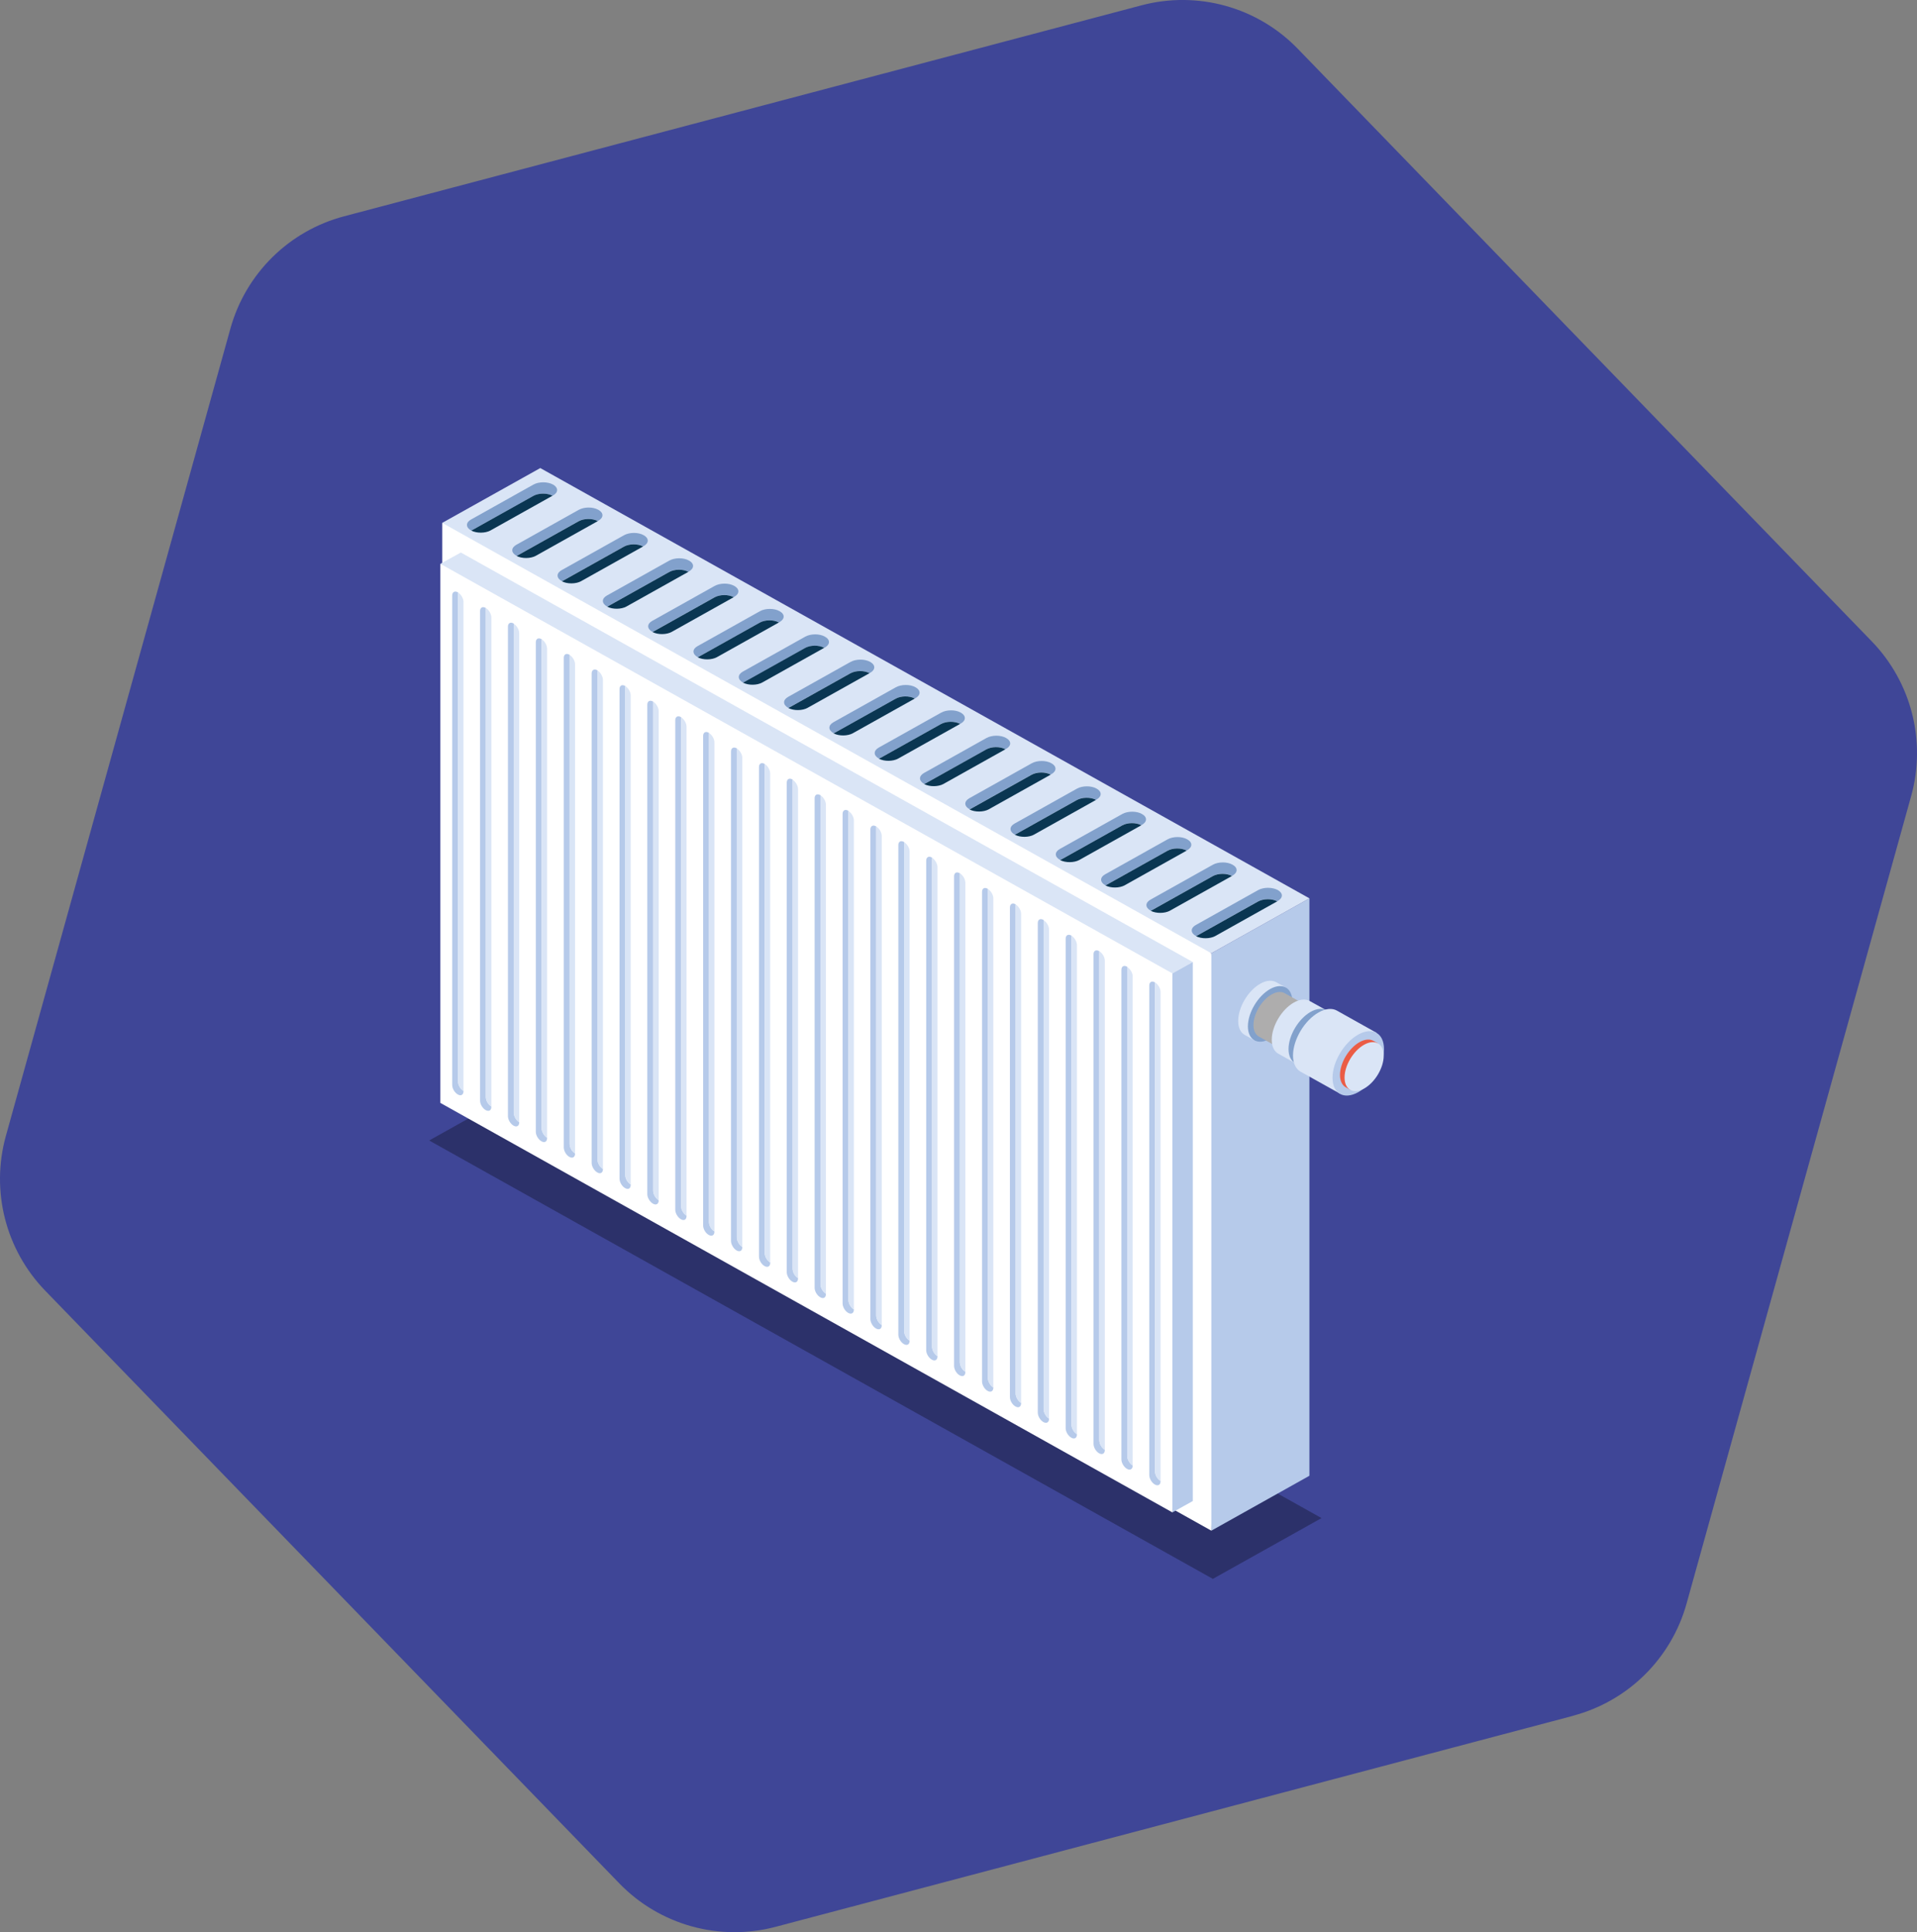 <?xml version="1.0" encoding="UTF-8"?>
<svg id="Capa_2" data-name="Capa 2" xmlns="http://www.w3.org/2000/svg" viewBox="0 0 205.65 207.23">
  <rect x="0" y="0" width="205.65" height="207.23" fill="#808080" stroke="none"/>
  <defs>
    <style>
      .cls-1 {
        fill: #eb5c45;
      }

      .cls-2 {
        fill: #fff;
      }

      .cls-3 {
        fill: #dae5f6;
      }

      .cls-4 {
        fill: #b6caea;
      }

      .cls-5 {
        fill: #010101;
        opacity: .3;
      }

      .cls-6 {
        fill: #808181;
      }

      .cls-7 {
        fill: #aeadad;
      }

      .cls-8 {
        fill: #82a1cc;
      }

      .cls-9 {
        fill: #0a3652;
      }

      .cls-10 {
        fill: #3f4697;
      }
    </style>
  </defs>
  <g id="Capa_1-2" data-name="Capa 1">
    <path class="cls-10" d="m168.74,184.03l-85.54,22.63c-6.02,1.59-12.44-.19-16.77-4.67L4.85,138.43c-4.25-4.39-5.86-10.71-4.22-16.6L24.72,35.23c1.64-5.89,6.28-10.47,12.19-12.03L122.46.57c6.02-1.59,12.44.19,16.77,4.67l61.57,63.55c4.25,4.39,5.86,10.71,4.22,16.6l-24.09,86.6c-1.64,5.89-6.28,10.47-12.19,12.03Z"/>
    <g>
      <polygon class="cls-5" points="141.77 162.82 57.7 115.8 46.04 122.32 130.11 169.34 141.77 162.82"/>
      <g>
        <polygon class="cls-4" points="140.47 158.28 129.95 164.17 126.11 118.13 129.95 102.24 140.47 96.35 140.47 158.28"/>
        <polygon class="cls-3" points="129.95 102.24 71.44 82.44 47.44 56.08 57.96 50.2 140.47 96.35 129.95 102.24"/>
        <g>
          <g>
            <path class="cls-8" d="m137.02,96.67l.06-.04c.58-.33.58-.84,0-1.17-.59-.32-1.52-.32-2.1,0l-6.7,3.75c-.58.33-.58.84,0,1.17,0,.01.02,0,.03.02l6.65-3.72c.57-.32,1.48-.33,2.06-.02Z"/>
            <path class="cls-9" d="m130.39,100.38l6.63-3.71c-.58-.31-1.49-.3-2.06.02l-6.65,3.72c.59.3,1.5.29,2.07-.02Z"/>
          </g>
          <g>
            <path class="cls-8" d="m132.16,93.95l.06-.04c.58-.33.59-.85,0-1.17-.58-.33-1.52-.32-2.1,0l-6.7,3.75c-.58.33-.58.84,0,1.17,0,.01.02,0,.03.02l6.65-3.72c.57-.32,1.48-.33,2.06-.02Z"/>
            <path class="cls-9" d="m125.53,97.66l6.63-3.71c-.58-.31-1.49-.3-2.06.02l-6.65,3.72c.59.3,1.5.29,2.07-.02Z"/>
          </g>
          <g>
            <path class="cls-8" d="m127.3,91.23l.06-.04c.58-.33.59-.85,0-1.17-.58-.33-1.52-.32-2.1,0l-6.7,3.75c-.58.32-.58.84,0,1.17,0,.01.02,0,.03.02l6.65-3.72c.57-.32,1.48-.32,2.06-.02Z"/>
            <path class="cls-9" d="m120.67,94.94l6.63-3.71c-.58-.31-1.49-.3-2.06.02l-6.65,3.72c.59.3,1.5.29,2.07-.02Z"/>
          </g>
          <g>
            <path class="cls-8" d="m122.44,88.51l.06-.04c.58-.33.59-.85,0-1.17-.58-.33-1.52-.32-2.1,0l-6.7,3.75c-.58.32-.58.84,0,1.17,0,.01.02,0,.03.02l6.65-3.72c.57-.32,1.48-.33,2.06-.02Z"/>
            <path class="cls-9" d="m115.81,92.22l6.63-3.71c-.58-.31-1.49-.3-2.06.02l-6.65,3.72c.59.3,1.5.29,2.07-.02Z"/>
          </g>
          <g>
            <path class="cls-8" d="m117.58,85.79l.06-.04c.58-.33.58-.85,0-1.17-.58-.33-1.52-.32-2.1,0l-6.7,3.75c-.58.32-.58.84,0,1.17,0,.01.02,0,.03.02l6.65-3.72c.57-.32,1.48-.32,2.06-.02Z"/>
            <path class="cls-9" d="m110.95,89.5l6.63-3.71c-.58-.31-1.49-.3-2.06.02l-6.65,3.72c.59.3,1.5.3,2.07-.02Z"/>
          </g>
          <g>
            <path class="cls-8" d="m112.73,83.07l.06-.04c.58-.32.59-.85,0-1.17-.58-.33-1.52-.32-2.1,0l-6.7,3.75c-.58.33-.58.84,0,1.17,0,.01.02,0,.03.02l6.65-3.72c.57-.32,1.48-.32,2.06-.02Z"/>
            <path class="cls-9" d="m106.09,86.79l6.63-3.71c-.58-.31-1.49-.3-2.06.02l-6.65,3.72c.59.3,1.5.29,2.07-.02Z"/>
          </g>
          <g>
            <path class="cls-8" d="m107.87,80.35l.06-.03c.58-.32.59-.85,0-1.17-.58-.33-1.52-.32-2.1,0l-6.7,3.75c-.58.33-.58.84,0,1.17,0,.01.02,0,.03.02l6.65-3.72c.57-.32,1.48-.32,2.06-.02Z"/>
            <path class="cls-9" d="m101.23,84.07l6.63-3.71c-.58-.31-1.49-.3-2.06.02l-6.65,3.72c.59.3,1.5.29,2.07-.02Z"/>
          </g>
          <g>
            <path class="cls-8" d="m103.01,77.64l.06-.04c.58-.32.58-.85,0-1.17-.58-.33-1.52-.32-2.1,0l-6.7,3.75c-.58.33-.58.84,0,1.17,0,.01.02,0,.03.02l6.65-3.72c.57-.32,1.48-.33,2.06-.02Z"/>
            <path class="cls-9" d="m96.37,81.35l6.63-3.71c-.58-.31-1.49-.3-2.06.02l-6.65,3.72c.59.3,1.5.29,2.07-.02Z"/>
          </g>
          <g>
            <path class="cls-8" d="m98.15,74.92l.06-.04c.58-.32.59-.85,0-1.17-.58-.33-1.52-.32-2.1,0l-6.7,3.75c-.58.33-.58.84,0,1.17,0,.01.02,0,.03.02l6.65-3.72c.57-.32,1.48-.32,2.06-.02Z"/>
            <path class="cls-9" d="m91.51,78.63l6.63-3.71c-.58-.31-1.49-.3-2.06.02l-6.65,3.72c.59.3,1.5.29,2.07-.02Z"/>
          </g>
          <g>
            <path class="cls-8" d="m93.29,72.2l.06-.04c.58-.32.59-.85,0-1.17-.58-.33-1.52-.32-2.1,0l-6.7,3.75c-.58.33-.58.84-.01,1.17.01.01.02,0,.03.02l6.65-3.72c.57-.32,1.48-.33,2.06-.02Z"/>
            <path class="cls-9" d="m86.65,75.91l6.63-3.71c-.58-.31-1.49-.3-2.06.02l-6.65,3.72c.59.3,1.5.29,2.07-.02Z"/>
          </g>
          <g>
            <path class="cls-8" d="m88.43,69.48l.06-.03c.58-.33.59-.85,0-1.17-.58-.33-1.52-.32-2.1,0l-6.7,3.75c-.58.33-.58.84,0,1.17,0,.01.02,0,.03.02l6.65-3.72c.57-.32,1.48-.32,2.06-.02Z"/>
            <path class="cls-9" d="m81.79,73.19l6.63-3.71c-.58-.31-1.49-.3-2.06.02l-6.65,3.72c.59.3,1.5.29,2.07-.02Z"/>
          </g>
          <g>
            <path class="cls-8" d="m83.57,66.76l.06-.04c.58-.33.59-.85,0-1.17-.58-.33-1.52-.32-2.1,0l-6.7,3.75c-.58.32-.58.84,0,1.17,0,.01.02,0,.03.02l6.65-3.72c.57-.32,1.48-.32,2.06-.02Z"/>
            <path class="cls-9" d="m76.93,70.47l6.63-3.71c-.58-.31-1.49-.3-2.06.02l-6.65,3.72c.59.3,1.5.29,2.07-.02Z"/>
          </g>
          <g>
            <path class="cls-8" d="m78.71,64.05l.06-.04c.58-.32.59-.85,0-1.17-.58-.33-1.52-.32-2.1,0l-6.7,3.75c-.58.32-.58.84,0,1.17,0,.01.02,0,.03.02l6.65-3.72c.57-.32,1.48-.32,2.06-.02Z"/>
            <path class="cls-9" d="m72.08,67.76l6.63-3.71c-.58-.31-1.49-.3-2.06.02l-6.65,3.72c.59.3,1.5.29,2.07-.02Z"/>
          </g>
          <g>
            <path class="cls-8" d="m73.85,61.33l.06-.04c.58-.33.59-.85,0-1.17-.58-.33-1.52-.32-2.1,0l-6.7,3.75c-.58.32-.58.84,0,1.17,0,.01.02,0,.03.02l6.65-3.72c.57-.32,1.48-.32,2.06-.02Z"/>
            <path class="cls-9" d="m67.22,65.04l6.63-3.71c-.58-.31-1.49-.3-2.06.02l-6.65,3.72c.59.3,1.5.29,2.07-.02Z"/>
          </g>
          <g>
            <path class="cls-8" d="m68.99,58.61l.06-.04c.58-.32.59-.85,0-1.17-.58-.33-1.52-.32-2.1,0l-6.7,3.75c-.58.32-.58.84,0,1.17,0,.01.02,0,.03.02l6.65-3.72c.57-.32,1.48-.32,2.06-.02Z"/>
            <path class="cls-9" d="m62.36,62.32l6.63-3.71c-.58-.31-1.49-.3-2.06.02l-6.65,3.72c.59.3,1.5.29,2.07-.02Z"/>
          </g>
          <g>
            <path class="cls-8" d="m64.13,55.89l.06-.04c.58-.32.59-.85,0-1.17-.58-.33-1.52-.32-2.1,0l-6.7,3.75c-.58.33-.58.84,0,1.17,0,.01.02,0,.03.02l6.65-3.72c.57-.32,1.48-.32,2.06-.02Z"/>
            <path class="cls-9" d="m57.5,59.6l6.63-3.71c-.58-.31-1.49-.3-2.06.02l-6.65,3.72c.59.3,1.5.29,2.07-.02Z"/>
          </g>
          <g>
            <path class="cls-8" d="m59.27,53.17l.06-.03c.58-.32.58-.84,0-1.17-.59-.32-1.52-.32-2.1,0l-6.7,3.75c-.58.32-.58.84,0,1.17,0,.01.02,0,.03.02l6.65-3.72c.57-.32,1.48-.33,2.06-.02Z"/>
            <path class="cls-9" d="m52.64,56.88l6.63-3.71c-.58-.31-1.49-.3-2.06.02l-6.65,3.72c.59.3,1.5.29,2.07-.02Z"/>
          </g>
        </g>
        <polygon class="cls-2" points="129.95 164.17 47.44 118.01 47.44 56.08 129.95 102.24 129.95 164.17"/>
      </g>
      <g>
        <g>
          <path class="cls-3" d="m134.57,111.58l3.37-5.66-1.04-.58c-.43-.24-1.03-.21-1.69.16-1.32.74-2.38,2.53-2.38,4,0,.74.26,1.25.7,1.5h0l1.04.58Z"/>
          <path class="cls-8" d="m133.87,110.08c0-1.47,1.07-3.26,2.38-4,1.32-.74,2.39-.14,2.39,1.33s-1.07,3.26-2.39,4c-1.31.74-2.38.14-2.38-1.33Z"/>
        </g>
        <g>
          <path class="cls-7" d="m137.49,112.54l2.77-4.65-2.45-1.37c-.35-.2-.84-.17-1.38.13-1.08.6-1.96,2.08-1.96,3.29,0,.61.22,1.03.57,1.23h0l2.45,1.37Z"/>
          <path class="cls-6" d="m136.91,111.31c0-1.21.88-2.68,1.96-3.29,1.08-.61,1.96-.12,1.96,1.1,0,1.21-.88,2.68-1.96,3.29-1.08.6-1.96.11-1.96-1.1Z"/>
        </g>
        <g>
          <path class="cls-3" d="m138.93,114.02l3.37-5.66-1.8-1c-.43-.24-1.03-.21-1.69.16-1.32.74-2.38,2.53-2.38,4,0,.74.27,1.25.7,1.49h0l1.8,1.01Z"/>
          <path class="cls-8" d="m138.23,112.52c0-1.47,1.07-3.26,2.38-4,1.32-.74,2.39-.14,2.39,1.33s-1.07,3.26-2.39,4c-1.32.74-2.38.14-2.38-1.33Z"/>
        </g>
        <g>
          <path class="cls-3" d="m143.76,117.32l3.91-6.55-4.25-2.38c-.5-.28-1.19-.24-1.95.19-1.53.85-2.76,2.93-2.76,4.63,0,.85.31,1.45.81,1.73h0l4.25,2.37Z"/>
          <path class="cls-4" d="m142.95,115.59c0-1.71,1.24-3.78,2.76-4.63s2.76-.16,2.76,1.55-1.24,3.78-2.76,4.63c-1.53.85-2.76.16-2.76-1.54Z"/>
        </g>
        <g>
          <path class="cls-1" d="m144.85,116.88l2.97-4.98-.49-.27c-.38-.21-.9-.18-1.48.14-1.16.65-2.1,2.23-2.1,3.52,0,.65.23,1.1.61,1.32h0l.49.28Z"/>
          <path class="cls-3" d="m144.24,115.57c0-1.3.94-2.87,2.1-3.52,1.16-.65,2.1-.12,2.1,1.18s-.94,2.87-2.1,3.52c-1.16.65-2.1.12-2.1-1.17Z"/>
        </g>
      </g>
      <g>
        <polygon class="cls-3" points="125.77 104.4 86.22 88.57 47.24 60.47 49.44 59.26 127.96 103.18 125.77 104.4"/>
        <polygon class="cls-4" points="127.96 160.99 125.77 162.21 122.77 133.16 125.77 104.4 127.96 103.18 127.96 160.99"/>
        <polygon class="cls-2" points="125.77 162.21 47.24 118.29 47.24 60.47 125.77 104.4 125.77 162.21"/>
        <g>
          <path class="cls-4" d="m52.71,118.68v.04c0,.38-.27.53-.61.34-.34-.19-.6-.64-.6-1.02v-52.5c0-.38.27-.53.6-.34,0,0,0,0,.02,0v52.47c0,.37.26.81.59,1Z"/>
          <path class="cls-3" d="m52.71,66.22v52.46c-.33-.19-.59-.63-.59-1v-52.47c.33.2.59.64.59,1.01Z"/>
          <path class="cls-4" d="m49.72,117.02v.03c0,.38-.28.53-.6.34-.34-.19-.61-.64-.61-1.02v-52.5c0-.38.28-.53.61-.34,0,0,0,0,.02,0v52.47c0,.37.26.82.59,1.01Z"/>
          <path class="cls-3" d="m49.72,64.55v52.47c-.33-.19-.59-.64-.59-1.01v-52.47c.32.2.59.64.59,1.01Z"/>
          <path class="cls-4" d="m55.7,120.36v.03c0,.38-.28.53-.61.34-.33-.19-.6-.64-.6-1.02v-52.5c0-.38.28-.53.6-.34,0,0,.02,0,.03.02v52.46c0,.37.26.82.59,1.01Z"/>
          <path class="cls-3" d="m55.7,67.9v52.47c-.33-.19-.59-.64-.59-1.01v-52.46c.33.2.59.64.59,1Z"/>
          <path class="cls-4" d="m58.69,122.04v.03c0,.38-.27.53-.6.34-.34-.19-.61-.64-.61-1.02v-52.5c0-.38.27-.53.61-.34,0,0,0,0,.02,0v52.47c0,.37.27.82.59,1.01Z"/>
          <path class="cls-3" d="m58.69,69.57v52.47c-.32-.19-.59-.64-.59-1.01v-52.47c.33.2.59.64.59,1.01Z"/>
          <path class="cls-4" d="m61.69,123.71v.03c0,.38-.28.53-.61.34-.34-.19-.6-.64-.6-1.02v-52.5c0-.38.27-.53.6-.34.01,0,.02,0,.03.02v52.46c0,.37.26.82.59,1.01Z"/>
          <path class="cls-3" d="m61.69,71.24v52.47c-.33-.19-.59-.64-.59-1.01v-52.46c.33.2.59.64.59,1Z"/>
          <path class="cls-4" d="m64.68,125.38v.03c0,.38-.28.53-.6.34-.34-.19-.61-.64-.61-1.02v-52.5c0-.38.28-.53.61-.34,0,0,0,0,.02,0v52.47c0,.37.26.82.59,1.01Z"/>
          <path class="cls-3" d="m64.68,72.92v52.47c-.33-.19-.59-.64-.59-1.01v-52.47c.33.2.59.65.59,1.01Z"/>
          <path class="cls-4" d="m67.66,127.05v.04c0,.38-.27.53-.6.34-.34-.19-.6-.64-.6-1.02v-52.5c0-.38.27-.53.6-.34,0,0,0,0,.02,0v52.47c0,.37.26.81.59,1Z"/>
          <path class="cls-3" d="m67.66,74.59v52.46c-.33-.19-.59-.63-.59-1v-52.47c.33.2.59.64.59,1.01Z"/>
          <path class="cls-4" d="m70.66,128.73v.03c0,.38-.28.53-.61.34-.33-.19-.61-.64-.61-1.02v-52.5c0-.38.28-.53.61-.34,0,0,0,0,.02,0v52.47c0,.37.26.82.59,1.01Z"/>
          <path class="cls-3" d="m70.66,76.26v52.47c-.33-.19-.59-.64-.59-1.01v-52.47c.32.2.59.64.59,1.01Z"/>
          <path class="cls-4" d="m73.65,130.39v.04c0,.38-.27.53-.6.34-.34-.19-.61-.65-.61-1.02v-52.5c0-.38.27-.53.61-.34,0,0,0,0,.02,0v52.47c0,.37.26.81.59,1Z"/>
          <path class="cls-3" d="m73.65,77.93v52.46c-.33-.19-.59-.64-.59-1v-52.47c.33.2.59.65.59,1.01Z"/>
          <path class="cls-4" d="m76.64,132.08v.03c0,.38-.28.53-.61.34-.34-.19-.6-.64-.6-1.02v-52.5c0-.38.28-.53.6-.34,0,0,.02,0,.03.02v52.46c0,.37.26.82.59,1.01Z"/>
          <path class="cls-3" d="m76.64,79.61v52.47c-.33-.19-.59-.64-.59-1.01v-52.46c.33.2.59.64.59,1Z"/>
          <path class="cls-4" d="m79.63,133.75v.03c0,.38-.27.53-.6.34-.34-.19-.61-.65-.61-1.02v-52.5c0-.38.28-.53.61-.34,0,0,0,0,.02,0v52.47c0,.37.27.82.59,1.01Z"/>
          <path class="cls-3" d="m79.63,81.28v52.47c-.32-.19-.59-.65-.59-1.01v-52.47c.33.2.59.64.59,1.01Z"/>
          <path class="cls-4" d="m82.63,135.42v.03c0,.38-.28.53-.61.34-.34-.19-.6-.64-.6-1.02v-52.5c0-.38.27-.53.6-.34,0,0,0,0,.02,0v52.47c0,.37.27.82.6,1.01Z"/>
          <path class="cls-3" d="m82.63,135.42c-.33-.19-.6-.64-.59-1.01v-52.47c.32.2.58.64.58,1.01v52.47Z"/>
          <path class="cls-4" d="m85.61,137.09v.03c0,.38-.27.53-.61.34-.33-.19-.6-.64-.6-1.02v-52.5c0-.38.28-.53.61-.34,0,0,0,0,.02,0v52.47c0,.37.26.82.59,1.01Z"/>
          <path class="cls-3" d="m85.61,84.63v52.47c-.33-.19-.59-.64-.59-1.01v-52.47c.32.2.59.64.59,1.01Z"/>
          <path class="cls-4" d="m88.6,138.76v.04c0,.38-.27.53-.6.34-.34-.19-.61-.64-.61-1.02v-52.5c0-.38.27-.53.61-.34,0,0,0,0,.02,0v52.47c0,.37.26.81.59,1Z"/>
          <path class="cls-3" d="m88.6,86.3v52.46c-.33-.19-.59-.64-.59-1v-52.47c.33.2.59.64.59,1.01Z"/>
          <path class="cls-4" d="m91.6,140.44v.03c0,.38-.28.53-.61.34-.34-.19-.6-.64-.6-1.02v-52.5c0-.38.28-.53.6-.34,0,0,.02,0,.03.02v52.46c0,.37.26.82.59,1.01Z"/>
          <path class="cls-3" d="m91.6,87.98v52.47c-.33-.19-.59-.65-.59-1.01v-52.46c.33.2.59.64.59,1Z"/>
          <path class="cls-4" d="m94.59,142.12v.03c0,.38-.27.53-.61.34-.34-.19-.61-.65-.61-1.02v-52.5c0-.38.28-.53.61-.34,0,0,0,0,.02,0v52.47c0,.37.27.82.59,1.01Z"/>
          <path class="cls-3" d="m94.59,89.65v52.47c-.32-.19-.59-.64-.59-1.01v-52.47c.33.2.59.64.59,1.01Z"/>
          <path class="cls-4" d="m97.58,143.79v.03c0,.38-.28.53-.61.34-.34-.19-.6-.64-.6-1.02v-52.5c0-.38.27-.53.6-.34,0,0,.02,0,.03.02v52.46c0,.37.26.82.59,1.01Z"/>
          <path class="cls-3" d="m97.58,91.32v52.47c-.33-.19-.6-.64-.59-1.01v-52.46c.33.2.59.64.59,1Z"/>
          <path class="cls-4" d="m100.57,145.46v.03c0,.38-.28.53-.6.34-.34-.19-.61-.64-.61-1.02v-52.5c0-.38.28-.53.61-.34,0,0,0,0,.02,0v52.47c0,.37.26.82.59,1.01Z"/>
          <path class="cls-3" d="m100.57,93v52.47c-.33-.19-.59-.64-.59-1.01v-52.47c.32.2.59.64.59,1.01Z"/>
          <path class="cls-4" d="m103.56,147.13v.04c0,.38-.27.53-.61.34-.34-.19-.6-.64-.6-1.02v-52.5c0-.38.27-.53.6-.34,0,0,0,0,.02,0v52.47c0,.37.26.81.59,1Z"/>
          <path class="cls-3" d="m103.56,94.67v52.46c-.33-.19-.59-.64-.59-1v-52.47c.33.2.59.64.59,1.01Z"/>
          <path class="cls-4" d="m106.56,148.81v.03c0,.38-.28.53-.61.34-.34-.19-.6-.64-.6-1.02v-52.5c0-.38.27-.53.6-.34,0,0,.02,0,.03.02v52.46c0,.37.26.82.59,1.01Z"/>
          <path class="cls-3" d="m106.56,96.34v52.47c-.33-.19-.59-.64-.59-1.01v-52.46c.33.2.59.64.59,1Z"/>
          <path class="cls-4" d="m109.54,150.48v.03c0,.38-.27.53-.6.34-.34-.19-.61-.64-.6-1.02v-52.5c0-.38.27-.53.6-.34,0,0,0,0,.02,0v52.47c0,.37.27.82.59,1.01Z"/>
          <path class="cls-3" d="m109.54,98.01v52.47c-.32-.19-.59-.64-.59-1.01v-52.47c.33.2.59.64.59,1.01Z"/>
          <path class="cls-4" d="m112.54,152.15v.03c0,.38-.28.53-.61.34-.34-.19-.6-.64-.6-1.02v-52.5c0-.38.27-.53.6-.34,0,0,.02,0,.03.02v52.46c0,.37.26.82.59,1.01Z"/>
          <path class="cls-3" d="m112.54,99.69v52.47c-.33-.19-.59-.64-.59-1.01v-52.46c.33.2.59.64.59,1Z"/>
          <path class="cls-4" d="m115.53,153.83v.03c0,.38-.28.53-.6.34-.34-.19-.61-.64-.61-1.02v-52.5c0-.38.28-.53.61-.34,0,0,0,0,.02,0v52.47c0,.37.26.82.59,1.01Z"/>
          <path class="cls-3" d="m115.53,101.36v52.47c-.33-.19-.59-.64-.59-1.01v-52.47c.33.2.59.64.59,1.01Z"/>
          <path class="cls-4" d="m118.52,155.5v.03c0,.38-.28.53-.61.34-.34-.19-.6-.64-.6-1.02v-52.5c0-.38.27-.53.6-.34,0,0,0,0,.02,0v52.47c0,.37.27.82.59,1.01Z"/>
          <path class="cls-3" d="m118.52,155.5c-.33-.19-.59-.64-.59-1.01v-52.47c.33.2.59.64.59,1.01v52.47Z"/>
          <path class="cls-4" d="m121.51,157.17v.03c0,.38-.28.53-.61.34-.33-.19-.6-.64-.6-1.02v-52.5c0-.38.28-.53.6-.34,0,0,.02,0,.03.02v52.46c0,.37.26.82.59,1.01Z"/>
          <path class="cls-3" d="m121.51,104.71v52.47c-.33-.19-.59-.64-.59-1.01v-52.46c.33.2.59.64.59,1Z"/>
          <path class="cls-4" d="m124.5,158.84v.04c0,.38-.27.53-.61.34-.34-.19-.6-.64-.6-1.02v-52.5c0-.38.27-.53.6-.34,0,0,0,0,.02,0v52.47c0,.37.26.81.59,1Z"/>
          <path class="cls-3" d="m124.5,106.38v52.46c-.33-.19-.59-.63-.59-1v-52.47c.33.2.59.64.59,1.01Z"/>
        </g>
      </g>
    </g>
  </g>
</svg>